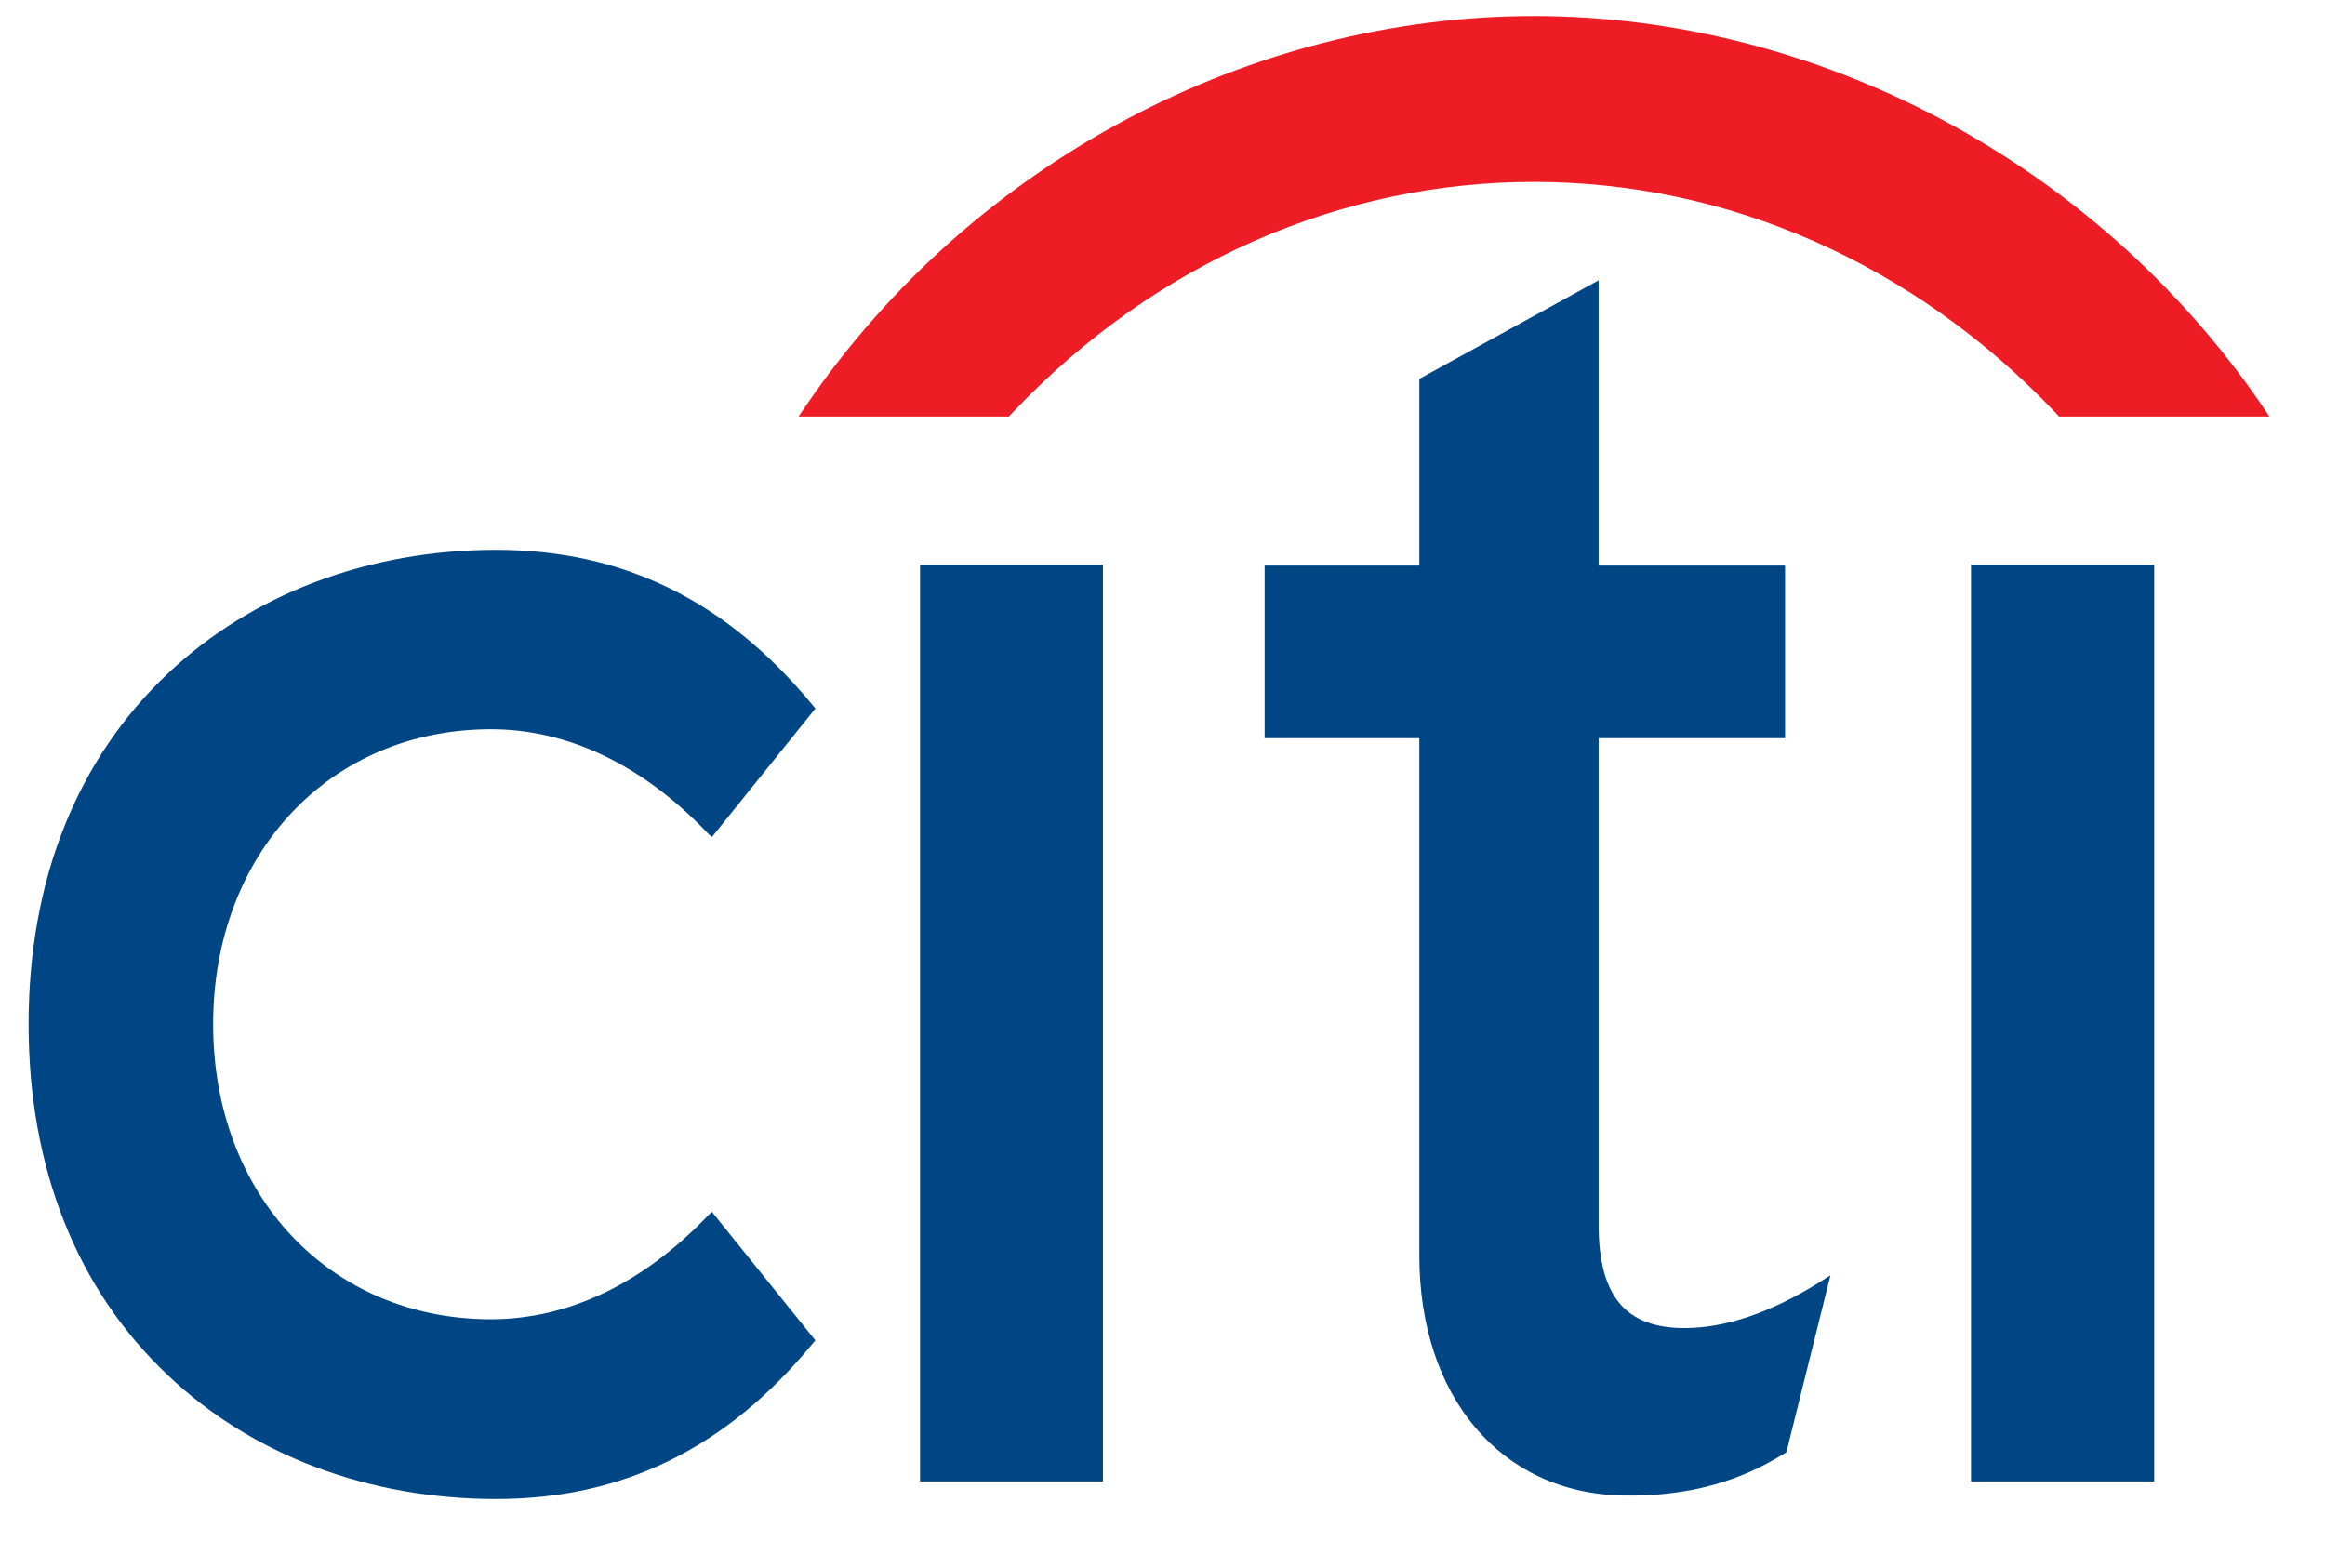 <svg width="43" height="29" viewBox="0 0 43 29" fill="none" xmlns="http://www.w3.org/2000/svg">
<g clip-path="url(#clip0_174:3531)">
<path d="M13.165 22.411L13.088 22.487C11.892 23.738 10.508 24.399 9.081 24.399C6.103 24.399 3.942 22.106 3.942 18.942C3.942 15.784 6.103 13.487 9.081 13.487C10.508 13.487 11.892 14.152 13.088 15.408L13.165 15.482L15.08 13.104L15.029 13.041C13.436 11.109 11.524 10.169 9.174 10.169C6.818 10.169 4.661 10.985 3.109 12.452C1.419 14.043 0.529 16.286 0.529 18.942C0.529 21.599 1.419 23.847 3.109 25.438C4.661 26.914 6.818 27.723 9.174 27.723C11.524 27.723 13.436 26.782 15.029 24.849L15.08 24.79L13.165 22.411Z" fill="#004685"/>
<path d="M17.016 27.398H20.399V10.444H17.016V27.398Z" fill="#004685"/>
<path d="M33.653 23.713C32.749 24.277 31.91 24.562 31.155 24.562C30.061 24.562 29.566 23.968 29.566 22.648V13.652H33.014V10.46H29.566V5.184L26.25 7.007V10.46H23.389V13.652H26.25V23.221C26.25 25.828 27.755 27.611 30.003 27.658C31.528 27.689 32.447 27.222 33.004 26.88L33.039 26.856L33.853 23.587L33.653 23.713Z" fill="#004685"/>
<path d="M36.453 27.398H39.841V10.444H36.453V27.398Z" fill="#004685"/>
<path d="M41.816 7.472C38.724 2.978 33.591 0.297 28.368 0.297C23.147 0.297 18.013 2.978 14.927 7.472L14.768 7.703H18.66L18.703 7.655C21.352 4.848 24.811 3.364 28.368 3.364C31.925 3.364 35.382 4.848 38.037 7.655L38.08 7.703H41.97L41.816 7.472Z" fill="#EE1C25"/>
</g>
<defs>
<clipPath id="clip0_174:3531">
<rect width="42" height="28" fill="white" transform="translate(0.25 0.01)"/>
</clipPath>
</defs>
</svg>

